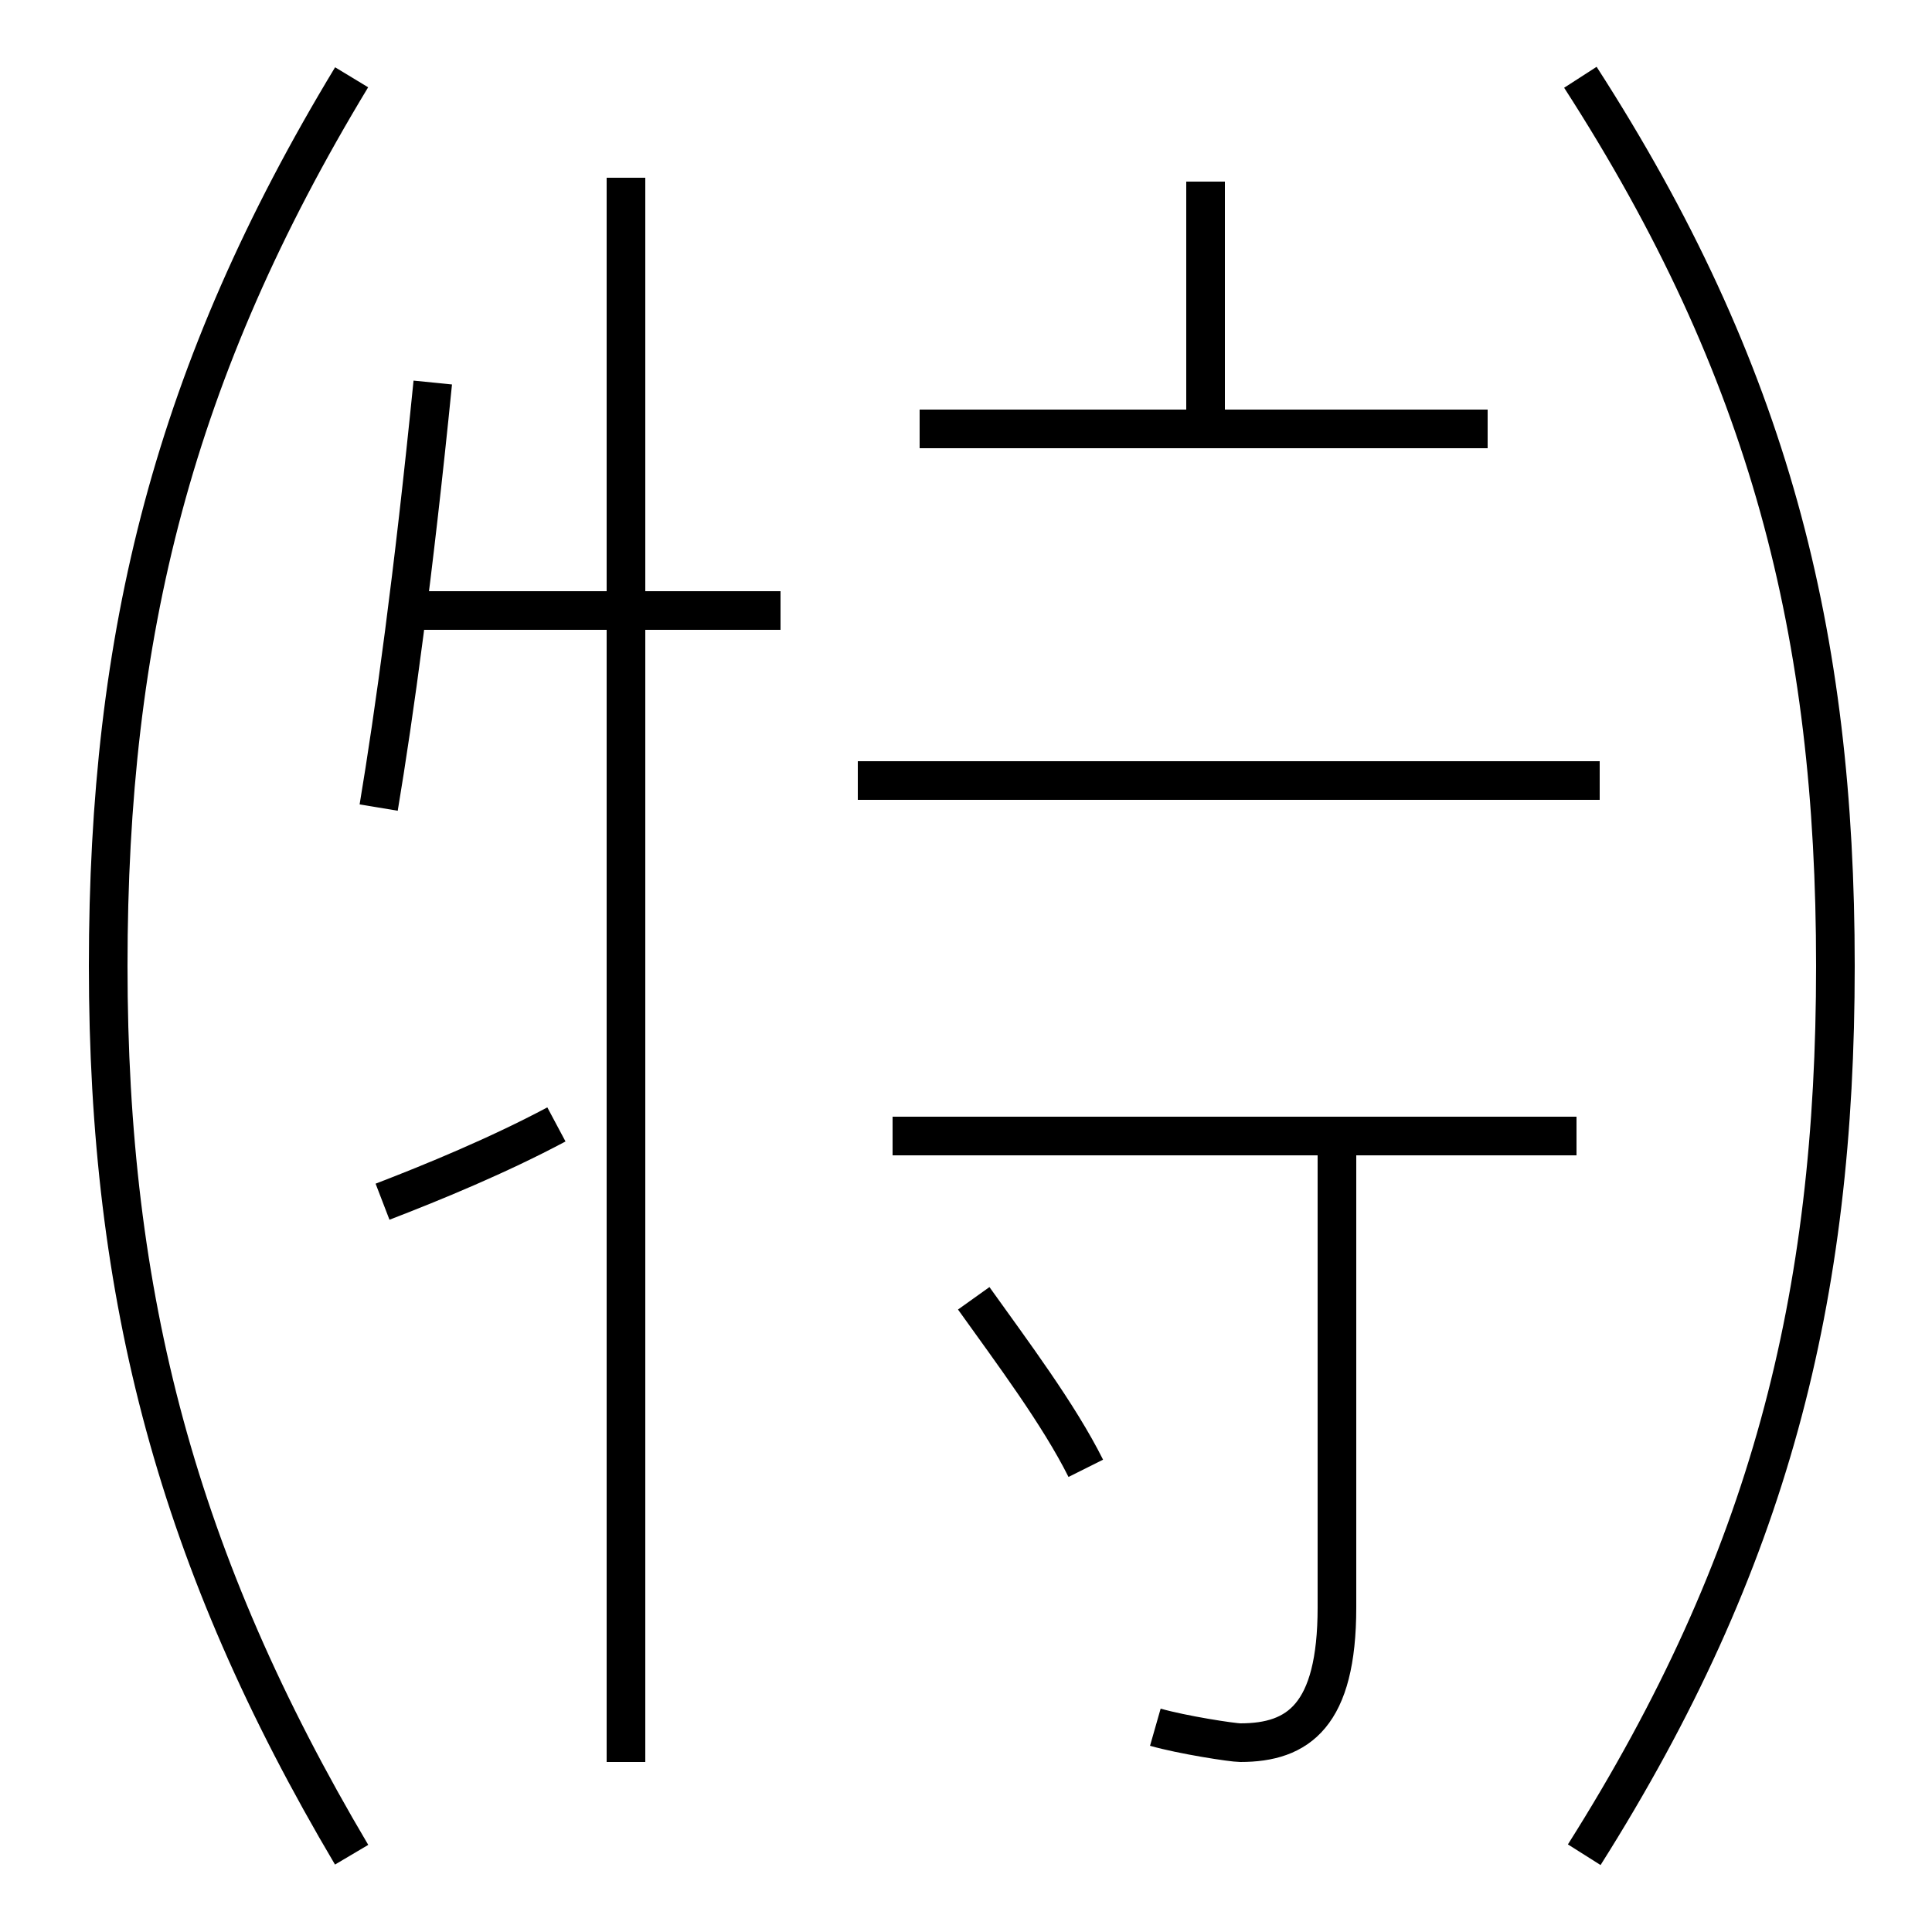 <?xml version='1.0' encoding='utf8'?>
<svg viewBox="0.0 -44.0 50.0 50.0" version="1.1" xmlns="http://www.w3.org/2000/svg">
<rect x="0.0" y="-44.0" width="50.0" height="50.0" fill="#808080" stroke="none"/>
<rect x="-1000" y="-1000" width="2000" height="2000" stroke="white" fill="white"/>
<g style="fill:none; stroke:#000000;  stroke-width:1">
<path d="M 9.1 -4.0 C 4.6 3.6 2.8 10.4 2.8 19.0 C 2.8 27.6 4.5 34.4 9.1 42.0 M 9.8 23.1 C 10.2 25.5 10.7 29.1 11.2 34.1 M 16.2 -1.6 L 16.2 39.4 M 20.2 28.2 L 10.6 28.2 M 9.9 12.9 C 11.2 13.4 12.9 14.1 14.4 14.9 M 28.1 6.0 C 27.4 7.4 26.2 9.0 25.2 10.4 M 29.9 -0.7 C 30.6 -0.9 31.9 -1.1 32.1 -1.1 C 33.6 -1.1 34.6 -0.4 34.6 2.4 L 34.6 14.2 M 40.8 14.6 L 23.1 14.6 M 41.4 23.8 L 22.2 23.8 M 31.2 32.4 L 31.2 39.3 M 38.5 32.9 L 23.8 32.9 M 41.0 -4.0 C 45.8 3.6 47.5 10.4 47.5 19.0 C 47.5 27.6 45.8 34.4 40.9 42.0 " transform="scale(1, -1)" />
</g>
</svg>
